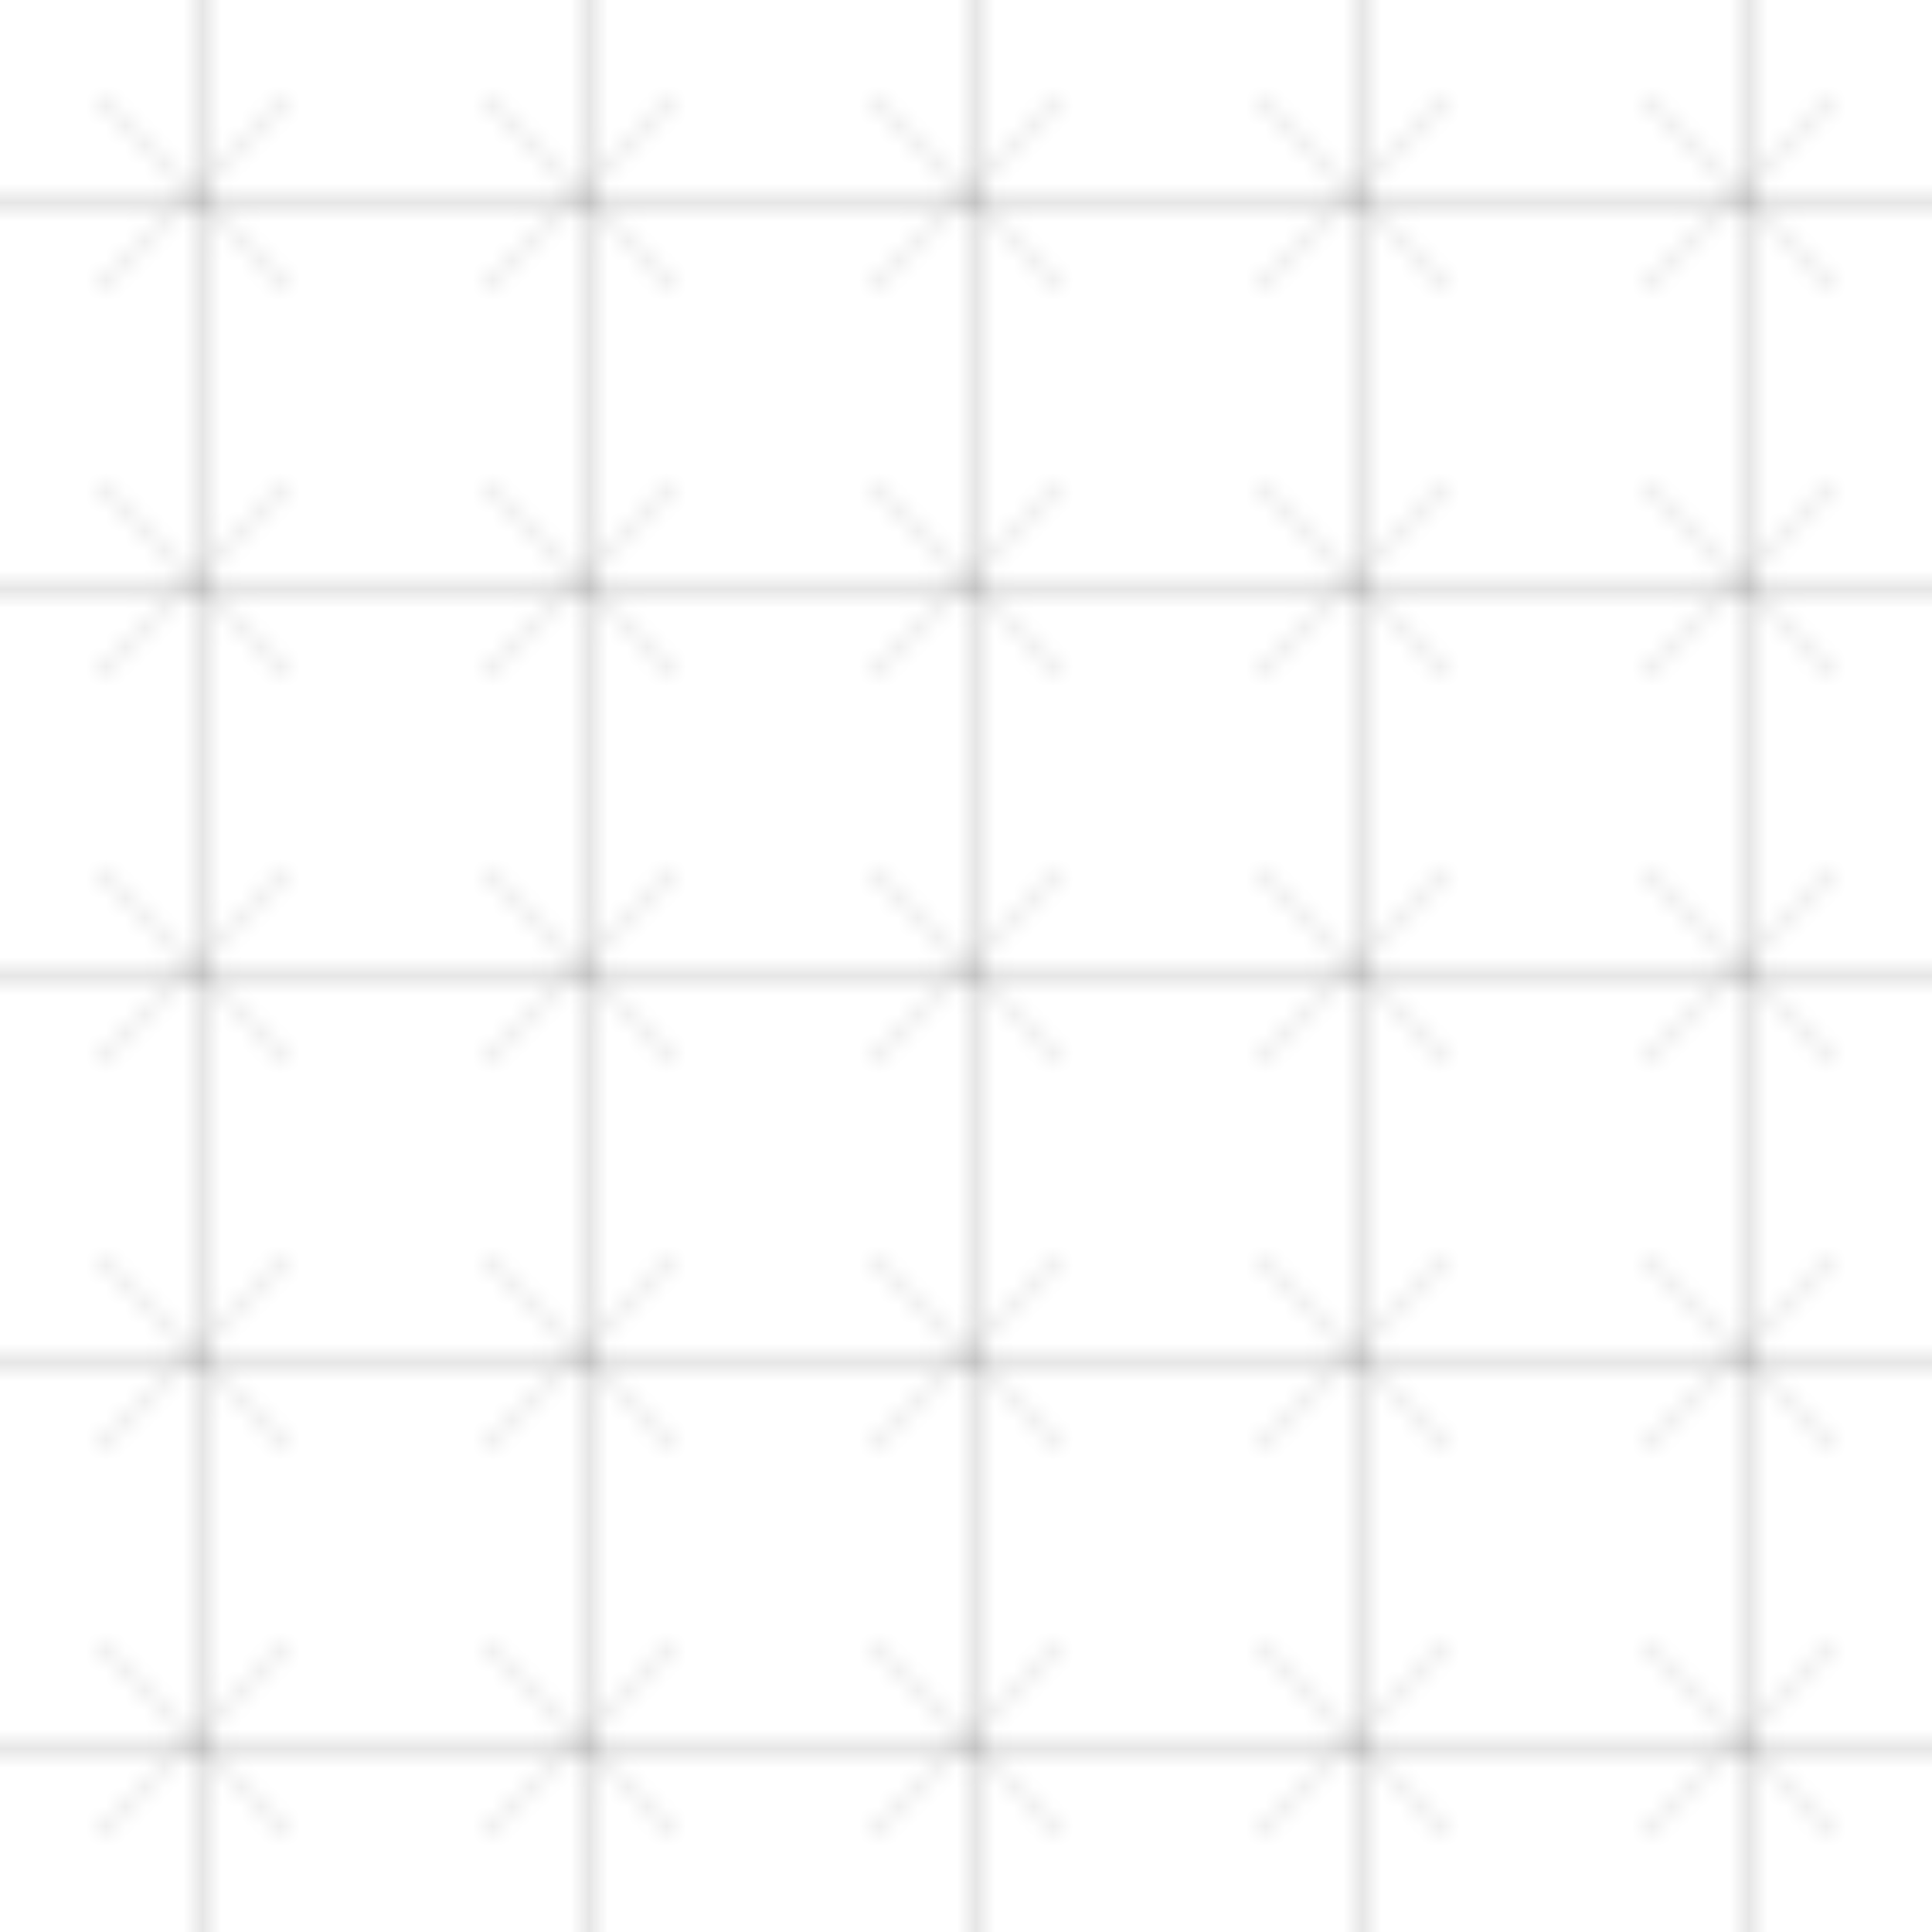 <?xml version="1.0" encoding="UTF-8"?>
<svg width="100" height="100" viewBox="0 0 100 100" xmlns="http://www.w3.org/2000/svg">
  <defs>
    <pattern id="sadu" x="0" y="0" width="20" height="20" patternUnits="userSpaceOnUse">
      <path d="M0 10h20v1H0z" fill="currentColor" fill-opacity="0.1"/>
      <path d="M10 0v20h1V0z" fill="currentColor" fill-opacity="0.1"/>
      <path d="M5 5l10 10M15 5L5 15" stroke="currentColor" stroke-width="0.5" stroke-opacity="0.1"/>
    </pattern>
  </defs>
  <rect width="100" height="100" fill="url(#sadu)"/>
</svg>
